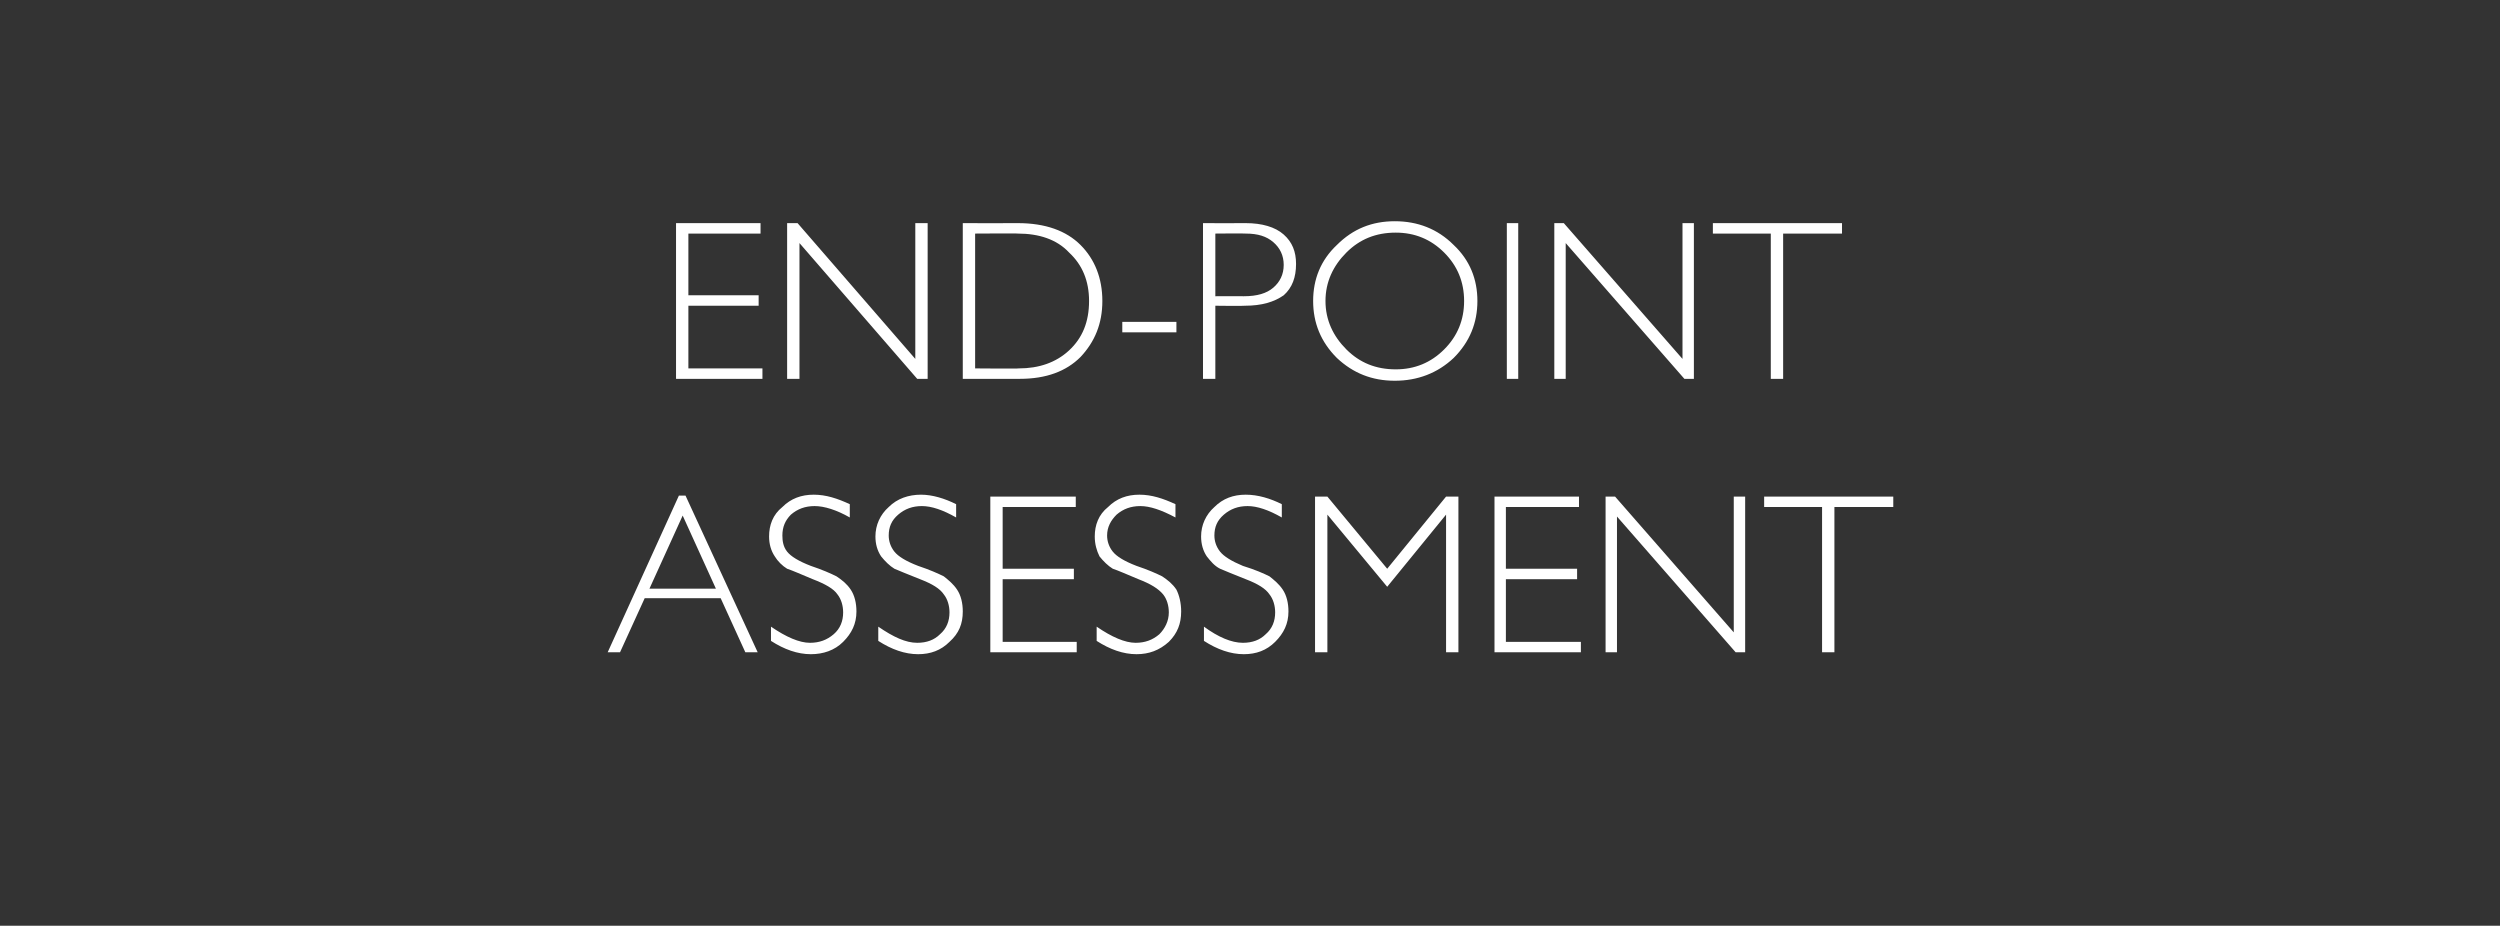 <?xml version="1.0" standalone="no"?><!DOCTYPE svg PUBLIC "-//W3C//DTD SVG 1.1//EN" "http://www.w3.org/Graphics/SVG/1.1/DTD/svg11.dtd"><svg xmlns="http://www.w3.org/2000/svg" version="1.1" width="263.3px" height="97.5px" viewBox="0 -1 263.3 97.5" style="top:-1px"><rect x="0" y="-1" width="263.3" height="97.5" fill="#333333" stroke="none"/>  <desc>End Point Assessment</desc>  <defs/>  <g id="Polygon64845">    <path d="M 72.2 51.2 L 79.8 67.7 L 78.5 67.7 L 75.9 62 L 67.9 62 L 65.3 67.7 L 64 67.7 L 71.5 51.2 L 72.2 51.2 Z M 75.4 61 L 71.9 53.3 L 68.4 61 L 75.4 61 Z M 85.7 51.1 C 87 51.1 88.2 51.5 89.5 52.1 C 89.5 52.1 89.5 53.5 89.5 53.5 C 88.1 52.7 86.8 52.3 85.8 52.3 C 84.8 52.3 84 52.6 83.3 53.2 C 82.7 53.8 82.4 54.5 82.4 55.4 C 82.4 56 82.5 56.6 82.9 57.1 C 83.3 57.6 84.1 58.1 85.4 58.6 C 86.6 59 87.5 59.4 88.1 59.7 C 88.7 60.1 89.2 60.5 89.6 61.1 C 90 61.7 90.2 62.5 90.2 63.4 C 90.2 64.7 89.7 65.7 88.8 66.6 C 87.9 67.5 86.7 67.9 85.4 67.9 C 84 67.9 82.6 67.4 81.2 66.5 C 81.2 66.5 81.2 65 81.2 65 C 82.8 66.1 84.2 66.7 85.3 66.7 C 86.3 66.7 87.1 66.4 87.8 65.8 C 88.5 65.2 88.8 64.4 88.8 63.5 C 88.8 62.8 88.6 62.1 88.2 61.6 C 87.8 61 86.9 60.5 85.6 60 C 84.4 59.5 83.5 59.1 82.9 58.9 C 82.4 58.6 81.9 58.1 81.6 57.6 C 81.2 57 81 56.3 81 55.5 C 81 54.3 81.4 53.2 82.4 52.4 C 83.3 51.5 84.4 51.1 85.7 51.1 C 85.7 51.1 85.7 51.1 85.7 51.1 Z M 97 51.1 C 98.2 51.1 99.5 51.5 100.7 52.1 C 100.7 52.1 100.7 53.5 100.7 53.5 C 99.3 52.7 98.1 52.3 97.1 52.3 C 96.1 52.3 95.3 52.6 94.6 53.2 C 93.9 53.8 93.6 54.5 93.6 55.4 C 93.6 56 93.8 56.6 94.2 57.1 C 94.6 57.6 95.4 58.1 96.7 58.6 C 97.9 59 98.8 59.4 99.4 59.7 C 99.9 60.1 100.4 60.5 100.8 61.1 C 101.2 61.7 101.4 62.5 101.4 63.4 C 101.4 64.7 101 65.7 100 66.6 C 99.1 67.5 98 67.9 96.7 67.9 C 95.3 67.9 93.9 67.4 92.5 66.5 C 92.5 66.5 92.5 65 92.5 65 C 94.1 66.1 95.4 66.7 96.6 66.7 C 97.6 66.7 98.4 66.4 99 65.8 C 99.7 65.2 100 64.4 100 63.5 C 100 62.8 99.8 62.1 99.4 61.6 C 99 61 98.2 60.5 96.9 60 C 95.6 59.5 94.7 59.1 94.2 58.9 C 93.7 58.6 93.2 58.1 92.8 57.6 C 92.4 57 92.2 56.3 92.2 55.5 C 92.2 54.3 92.7 53.2 93.6 52.4 C 94.5 51.5 95.7 51.1 97 51.1 C 97 51.1 97 51.1 97 51.1 Z M 113.3 51.3 L 113.3 52.4 L 105.6 52.4 L 105.6 58.9 L 113.1 58.9 L 113.1 60 L 105.6 60 L 105.6 66.6 L 113.4 66.6 L 113.4 67.7 L 104.3 67.7 L 104.3 51.3 L 113.3 51.3 Z M 120 51.1 C 121.3 51.1 122.5 51.5 123.8 52.1 C 123.8 52.1 123.8 53.5 123.8 53.5 C 122.3 52.7 121.1 52.3 120.1 52.3 C 119.1 52.3 118.3 52.6 117.6 53.2 C 117 53.8 116.6 54.5 116.6 55.4 C 116.6 56 116.8 56.6 117.2 57.1 C 117.6 57.6 118.4 58.1 119.7 58.6 C 120.9 59 121.8 59.4 122.4 59.7 C 123 60.1 123.5 60.5 123.9 61.1 C 124.2 61.7 124.4 62.5 124.4 63.4 C 124.4 64.7 124 65.7 123.1 66.6 C 122.1 67.5 121 67.9 119.7 67.9 C 118.3 67.9 116.9 67.4 115.5 66.5 C 115.5 66.5 115.5 65 115.5 65 C 117.1 66.1 118.5 66.7 119.6 66.7 C 120.6 66.7 121.4 66.4 122.1 65.8 C 122.7 65.2 123.1 64.4 123.1 63.5 C 123.1 62.8 122.9 62.1 122.5 61.6 C 122 61 121.2 60.5 119.9 60 C 118.7 59.5 117.8 59.1 117.2 58.9 C 116.7 58.6 116.2 58.1 115.8 57.6 C 115.5 57 115.3 56.3 115.3 55.5 C 115.3 54.3 115.7 53.2 116.7 52.4 C 117.6 51.5 118.7 51.1 120 51.1 C 120 51.1 120 51.1 120 51.1 Z M 131.2 51.1 C 132.5 51.1 133.8 51.5 135 52.1 C 135 52.1 135 53.5 135 53.5 C 133.6 52.7 132.4 52.3 131.4 52.3 C 130.4 52.3 129.6 52.6 128.9 53.2 C 128.2 53.8 127.9 54.5 127.9 55.4 C 127.9 56 128.1 56.6 128.5 57.1 C 128.9 57.6 129.7 58.1 130.9 58.6 C 132.2 59 133.1 59.4 133.7 59.7 C 134.2 60.1 134.7 60.5 135.1 61.1 C 135.5 61.7 135.7 62.5 135.7 63.4 C 135.7 64.7 135.2 65.7 134.3 66.6 C 133.4 67.5 132.3 67.9 131 67.9 C 129.6 67.9 128.2 67.4 126.8 66.5 C 126.8 66.5 126.8 65 126.8 65 C 128.3 66.1 129.7 66.7 130.9 66.7 C 131.9 66.7 132.7 66.4 133.3 65.8 C 134 65.2 134.3 64.4 134.3 63.5 C 134.3 62.8 134.1 62.1 133.7 61.6 C 133.3 61 132.5 60.5 131.2 60 C 129.9 59.5 129 59.1 128.5 58.9 C 127.9 58.6 127.5 58.1 127.1 57.6 C 126.7 57 126.5 56.3 126.5 55.5 C 126.5 54.3 127 53.2 127.9 52.4 C 128.8 51.5 129.9 51.1 131.2 51.1 C 131.2 51.1 131.2 51.1 131.2 51.1 Z M 146.1 58.9 L 152.3 51.3 L 153.6 51.3 L 153.6 67.7 L 152.3 67.7 L 152.3 53.2 L 146.1 60.8 L 139.8 53.2 L 139.8 67.7 L 138.5 67.7 L 138.5 51.3 L 139.8 51.3 L 146.1 58.9 Z M 166.3 51.3 L 166.3 52.4 L 158.6 52.4 L 158.6 58.9 L 166.1 58.9 L 166.1 60 L 158.6 60 L 158.6 66.6 L 166.5 66.6 L 166.5 67.7 L 157.4 67.7 L 157.4 51.3 L 166.3 51.3 Z M 183.8 51.3 L 183.8 67.7 L 182.8 67.7 L 170.3 53.4 L 170.3 67.7 L 169.1 67.7 L 169.1 51.3 L 170.1 51.3 L 182.6 65.6 L 182.6 51.3 L 183.8 51.3 Z M 199.4 51.3 L 199.4 52.4 L 193.2 52.4 L 193.2 67.7 L 191.9 67.7 L 191.9 52.4 L 185.8 52.4 L 185.8 51.3 L 199.4 51.3 Z " stroke="none" fill="#ffffff"/>  </g>  <g id="Polygon64844">    <path d="M 80.1 22.5 L 80.1 23.6 L 72.5 23.6 L 72.5 30.1 L 79.9 30.1 L 79.9 31.2 L 72.5 31.2 L 72.5 37.8 L 80.3 37.8 L 80.3 38.9 L 71.2 38.9 L 71.2 22.5 L 80.1 22.5 Z M 97.7 22.5 L 97.7 38.9 L 96.6 38.9 L 84.2 24.6 L 84.2 38.9 L 82.9 38.9 L 82.9 22.5 L 84 22.5 L 96.4 36.8 L 96.4 22.5 L 97.7 22.5 Z M 101.4 22.5 C 101.4 22.5 107.17 22.52 107.2 22.5 C 110.1 22.5 112.3 23.3 113.8 24.8 C 115.3 26.3 116.1 28.3 116.1 30.7 C 116.1 33.1 115.3 35 113.8 36.6 C 112.3 38.1 110.2 38.9 107.4 38.9 C 107.39 38.89 101.4 38.9 101.4 38.9 L 101.4 22.5 Z M 102.7 23.6 L 102.7 37.8 C 102.7 37.8 107.32 37.84 107.3 37.8 C 109.4 37.8 111.2 37.2 112.6 35.9 C 114 34.6 114.7 32.9 114.7 30.7 C 114.7 28.6 114 26.9 112.6 25.6 C 111.3 24.2 109.4 23.6 107.2 23.6 C 107.24 23.57 102.7 23.6 102.7 23.6 Z M 123.9 32.9 L 123.9 34 L 118.2 34 L 118.2 32.9 L 123.9 32.9 Z M 126.7 22.5 C 126.7 22.5 131.2 22.52 131.2 22.5 C 132.9 22.5 134.3 22.9 135.2 23.7 C 136.1 24.5 136.5 25.5 136.5 26.8 C 136.5 28.2 136.1 29.3 135.2 30.1 C 134.2 30.8 132.9 31.2 131.1 31.2 C 131.09 31.24 128 31.2 128 31.2 L 128 38.9 L 126.7 38.9 L 126.7 22.5 Z M 128 23.6 L 128 30.2 C 128 30.2 131 30.18 131 30.2 C 132.4 30.2 133.4 29.9 134.1 29.3 C 134.8 28.7 135.2 27.9 135.2 26.9 C 135.2 25.9 134.8 25.1 134.1 24.5 C 133.4 23.9 132.5 23.6 131.2 23.6 C 131.16 23.57 128 23.6 128 23.6 Z M 146.9 22.3 C 149.3 22.3 151.4 23.1 153.1 24.8 C 154.8 26.4 155.6 28.4 155.6 30.7 C 155.6 33 154.8 35 153.1 36.7 C 151.4 38.3 149.3 39.1 146.9 39.1 C 144.5 39.1 142.5 38.3 140.8 36.7 C 139.1 35 138.3 33 138.3 30.7 C 138.3 28.4 139.1 26.4 140.8 24.8 C 142.5 23.1 144.5 22.3 146.9 22.3 Z M 147 37.9 C 149 37.9 150.7 37.2 152.1 35.8 C 153.5 34.4 154.2 32.7 154.2 30.7 C 154.2 28.7 153.5 27 152.1 25.6 C 150.7 24.2 149 23.5 147 23.5 C 144.9 23.5 143.2 24.2 141.8 25.6 C 140.4 27 139.6 28.7 139.6 30.7 C 139.6 32.7 140.4 34.4 141.8 35.8 C 143.2 37.2 144.9 37.9 147 37.9 Z M 159.9 22.5 L 159.9 38.9 L 158.7 38.9 L 158.7 22.5 L 159.9 22.5 Z M 178.4 22.5 L 178.4 38.9 L 177.4 38.9 L 164.9 24.6 L 164.9 38.9 L 163.7 38.9 L 163.7 22.5 L 164.7 22.5 L 177.2 36.8 L 177.2 22.5 L 178.4 22.5 Z M 194 22.5 L 194 23.6 L 187.8 23.6 L 187.8 38.9 L 186.5 38.9 L 186.5 23.6 L 180.4 23.6 L 180.4 22.5 L 194 22.5 Z " stroke="none" fill="#ffffff"/>  </g></svg>